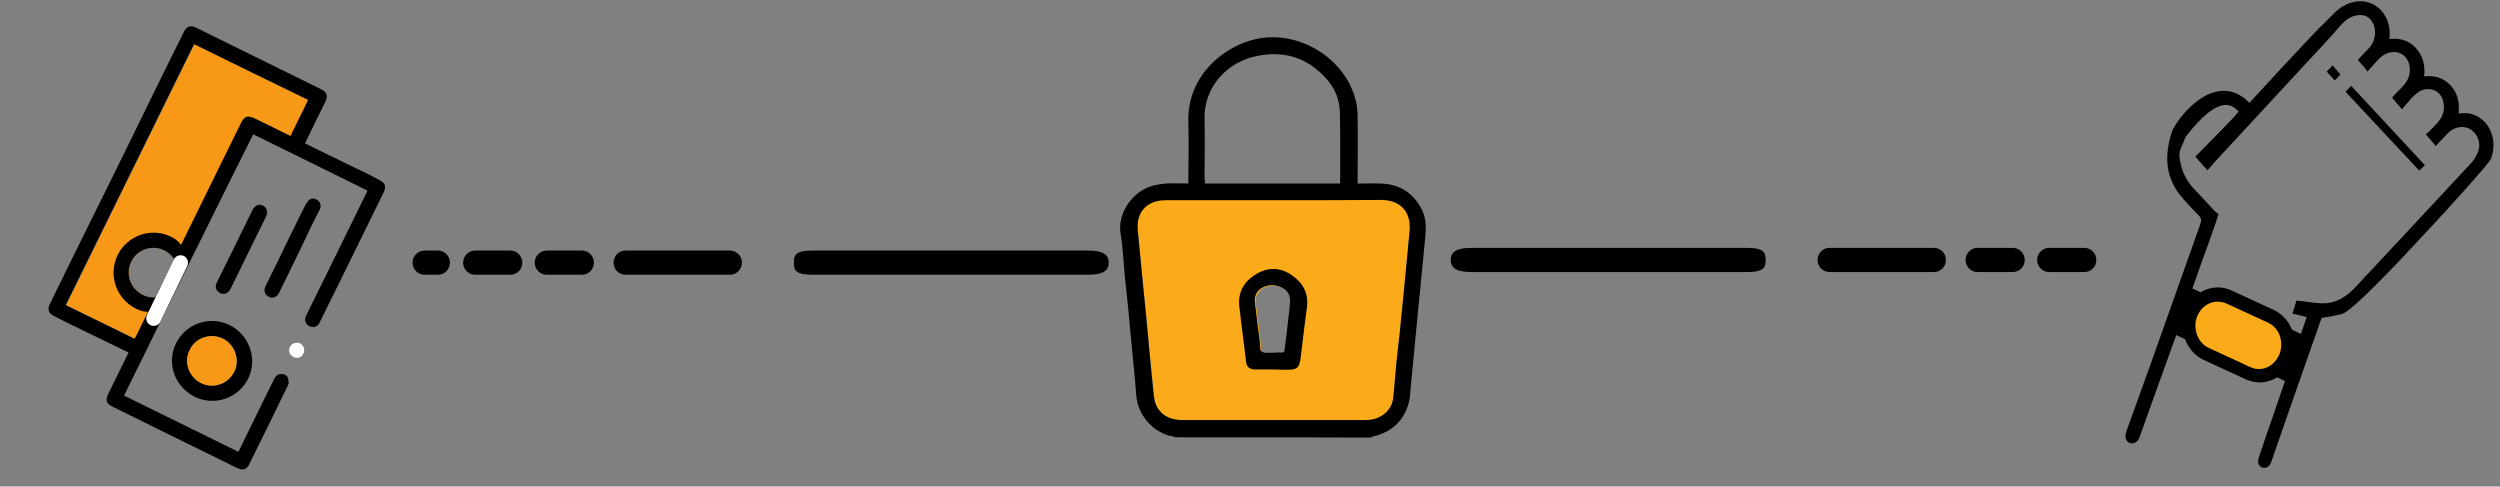 <?xml version="1.0" encoding="utf-8"?>
<!-- Generator: Adobe Illustrator 19.2.1, SVG Export Plug-In . SVG Version: 6.00 Build 0)  -->
<svg version="1.1" id="Layer_1" xmlns="http://www.w3.org/2000/svg" xmlns:xlink="http://www.w3.org/1999/xlink" x="0px" y="0px"
	 viewBox="0 0 929 180.8" style="enable-background:new 0 0 929 180.8;" xml:space="preserve">
<rect x="0" y="0" width="929" height="180.8" fill="#808080" stroke="none"/>
<style type="text/css">
	.st0{fill:#F79916;}
	.st1{fill:#FBAA19;}
	.st2{fill:#FFFFFF;}
	.st3{fill:none;}
</style>
<path class="st0" d="M72.3,16.4c-15.9,32.4-31.8,64.7-47.7,97c4.6,2.2,21.1,10.3,25.6,12.5c0.2-0.4,0.4-0.7,0.5-0.9
	c2.5-5,5.2-9.8,7.8-14.6c-1.9,0.3-3.8,0.1-5.6-0.9c-4.5-2.2-6.4-7.8-4.1-12.3c2.2-4.6,7.8-6.4,12.4-4.1c1.8,0.9,3.3,2.5,4.1,4.3
	c8.4-17.2,16.1-34.7,24.5-51.8l4.8-1.6c8.1,3.9,4.2,2.1,12.3,6.2c0.4,0.2,0.8,0.4,1.2,0.6c2.2-4.6,4.5-9,6.6-13.5
	C100.5,30.3,86.4,23.4,72.3,16.4z"/>
<g>
	<g>
		<path d="M871.6,34.1c0.7-0.8,1.5-1.5,2.1-2.2c9.1,9.8,18.2,19.6,27.4,29.5c-0.6,0.6-1.4,1.3-2.1,2
			C889.9,53.7,880.8,43.9,871.6,34.1z"/>
	</g>
	<g>
		<path d="M869.7,27.7c-0.6,0.7-1.4,1.4-2.1,2.2c-1-1.1-2-2.2-3-3.3c0.7-0.7,1.4-1.5,2.2-2.3C867.7,25.3,868.7,26.5,869.7,27.7z"/>
	</g>
	<path class="st1" d="M835.7,137.3c4.7,2.2,10.1-0.1,12.1-5.2c1-2.4,1-5.1,0.1-7.6s-2.7-4.4-4.9-5.5l-15.4-7.1
		c-2.3-1-4.8-1.1-7.1-0.1s-4.1,2.9-5.1,5.3s-1,5.1-0.1,7.6s2.7,4.4,4.9,5.5L835.7,137.3L835.7,137.3"/>
</g>
<path d="M43.7,94.8c3.6-7.3,12.4-10.4,19.7-6.9c7.2,3.4,5.5,9.9,2,17.5c-3.7,8-7.8,12.7-14.7,9.4C43.2,111.1,40.1,102.3,43.7,94.8
	 M52.9,109.5c4.6,2.4,10.2,0.3,12.4-4.2c2.2-4.4,0.2-10-4.1-12.2c-4.6-2.3-10.2-0.5-12.4,4.1C46.5,101.7,48.4,107.2,52.9,109.5"/>
<path d="M46.1,147c14.2,7,28.2,13.9,42.5,20.9c0.6-1.2,1.2-2.4,1.7-3.5c3.8-7.9,7.7-15.7,11.6-23.6c0.5-1.1,1.4-1.8,2.6-1.8
	c1.1-0.1,2.2,0.5,2.5,1.5c0.2,0.7,0.4,1.9,0.1,2.5c-4.8,10-9.8,20-14.7,29.9c-0.7,1.4-2.1,1.9-3.6,1.3c-0.4-0.2-0.8-0.4-1.1-0.5
	c-15.3-7.5-30.6-15-45.9-22.6c-2.3-1.1-2.7-2.3-1.6-4.7c2.3-4.7,4.6-9.3,6.9-14c0.2-0.4,0.4-0.8,0.7-1.4c-1.4-0.7-14.9-7.2-16.3-7.9
	c-3.9-1.9-7.7-3.7-11.5-5.7c-2-1-2.4-2.4-1.5-4.4c7.4-15.1,14.8-30.2,22.3-45.2c5.3-10.7,10.5-21.4,15.7-32c3.9-8,7.9-16,11.9-24.1
	c0.9-1.9,2.5-2.4,4.3-1.5c15.6,7.7,31.3,15.4,46.9,23.1c1.8,0.9,2.3,2.4,1.4,4.3c-2.3,4.7-4.7,9.5-7,14.3c-0.2,0.5-0.4,0.9-0.7,1.4
	c2,1,15.8,7.7,17.7,8.6c3.4,1.6,6.7,3.2,10,5c2.1,1,2.6,2.4,1.6,4.5c-7.8,16-15.7,32-23.6,48c-0.5,1.1-1.2,2.1-2.6,2.1
	c-2.2,0.1-3.7-2-2.7-4.1c2.3-4.8,4.8-9.6,7.1-14.4c5.2-10.6,10.4-21.2,15.6-31.8c0-0.1,0.1-0.2,0.1-0.4c-14.1-7-28.2-13.9-42.4-20.9
	C77.9,82.3,62,114.6,46.1,147 M72.1,16.4c-15.9,32.4-31.8,64.7-47.7,97c4.6,2.2,21.1,10.3,25.6,12.5c0.2-0.4,0.4-0.7,0.5-0.9
	c4.3-8.6,8.4-17.1,12.7-25.7C72,81.4,80.8,63.5,89.6,45.6c1.2-2.4,2.4-2.8,4.8-1.7c8.1,3.9,16.3,8,24.4,12
	c0.4,0.2-11.3-5.5-10.9-5.3c2.2-4.6,4.5-9,6.6-13.5C100.4,30.3,86.2,23.3,72.1,16.4"/>
<path d="M65.4,127.6c3.6-7.3,12.4-10.4,19.7-6.9c7.2,3.4,10.7,12.1,7.3,19.6c-3.7,8-13,10.6-19.9,7.2
	C64.9,143.8,61.8,135,65.4,127.6 M74.7,142.3c4.6,2.4,10.2,0.3,12.4-4.2c2.2-4.4,0.2-10-4.1-12.2c-4.6-2.3-10.2-0.5-12.4,4.1
	C68.2,134.4,70.1,140,74.7,142.3"/>
<path d="M111.2,93.5c-2.5,5.1-5,10.2-7.5,15.3c-0.9,1.9-2.9,2.4-4.4,1.1c-1-0.8-1.3-2.1-0.7-3.4c2.8-5.7,5.7-11.5,8.4-17.2
	c1.6-3.3,3.2-6.5,4.8-9.8c0.8-1.6,1.6-3.3,2.6-4.7c0.9-1.3,2.3-1.3,3.6-0.4c1.1,0.7,1.5,2.1,0.8,3.5c-0.9,1.8-1.8,3.6-2.7,5.3
	C114.4,86.7,112.8,90.1,111.2,93.5C111.1,93.4,111.2,93.5,111.2,93.5"/>
<path d="M92.3,93.8c-2.2,4.5-4.4,9-6.6,13.5c-1.1,2.3-3.6,2.5-5,0.7c-0.8-1.1-0.6-2.2,0-3.3c1.9-3.9,3.9-7.8,5.8-11.7
	c2.4-5,4.9-9.9,7.3-14.9c0.9-1.8,2.3-2.4,3.7-1.8c1.6,0.7,2.2,2.4,1.4,4.1C96.7,84.8,94.5,89.3,92.3,93.8"/>
<path class="st2" d="M109,132.6c-1.5-0.7-2-2.4-1.2-3.8c0.7-1.3,2.4-1.8,3.7-1.2c1.4,0.7,2,2.5,1.2,3.9
	C112,132.9,110.4,133.4,109,132.6"/>
<path class="st0" d="M74.6,142.3c4.6,2.4,10.2,0.3,12.4-4.2c2.2-4.4,0.2-10-4.1-12.2c-4.6-2.3-10.2-0.5-12.4,4.1
	C68.2,134.5,70.1,140,74.6,142.3"/>
<path class="st2" d="M55.9,120.8L55.9,120.8c-1.4-0.7-1.9-2.3-1.3-3.7l10-20.7c0.7-1.4,2.3-1.9,3.7-1.3c1.4,0.7,1.9,2.3,1.3,3.7
	l-10,20.7C59,120.9,57.3,121.5,55.9,120.8"/>
<rect x="18" y="9.8" class="st3" width="125.1" height="164.7"/>
<path class="st1" d="M526.3,80c-1-4.8-4.9-7.6-10.7-7.6c-13.9,0.1-27.5,0.1-41.1,0.1c-3.3,0-6.6,0-9.8,0c-10.4,0-20.9,0-31.3,0
	c-7.2,0-11.4,4.5-10.7,11.7c1,10.6,2,21.1,3.1,31.7c1,10.7,2,21.5,3.1,32c0.5,4.1,3.1,7.2,7,8.2c1.5,0.4,3.2,0.5,4.8,0.5l0,0
	c10.5,0,21,0,31.5,0c11.7,0,23.4,0,35.1,0c5.7,0,9.9-3.5,10.4-8.6c0.7-8.1,1.4-16.1,2.4-24.2c1.2-12,2.4-24.2,3.5-36.1
	c0.2-1.6,0.3-3.4,0-5L526.3,80z M479.6,113.4c-0.2,1.6-0.4,3.1-0.5,4.7c-0.5,3.9-1,7.8-1.4,11.7c-0.1,1.1-0.5,1.4-1.4,1.4
	c-1.1-0.2-2-0.1-3.2,0c-1.4-0.1-3.2,0.2-4.1-0.5c-0.7-0.7-0.5-2.5-0.6-3.9c-0.5-4.4-1.2-9.1-1.7-13.6c-0.4-2.5,0.4-4.7,2.5-6
	c2.5-1.4,5.4-1.4,7.9,0.1C479.3,108.7,479.8,110.9,479.6,113.4z"/>
<path d="M436.9,162.5c-0.7-0.2-1.4-0.5-2.1-0.5c-7-1.9-12.2-8.2-12.6-15.5c-0.5-6.8-1.3-13.7-1.9-20.5c-0.7-7.6-1.4-15.3-2.3-23
	c-0.5-5.5-0.7-10.9-1.6-16.3c-1.1-6.8,3.5-14.5,10.7-17.3c1.9-0.7,4.1-1,6.2-1.2c2.7-0.2,5.5,0,8.3,0c0-0.7,0-1.3,0-1.9
	c0-6.8,0.2-13.6,0-20.4C440.8,28.1,455,17,466.8,14.5c16-3.5,33.5,7.4,37.1,23.3c0.5,2,0.6,4.2,0.6,6.3c0.1,7.4,0,14.9,0,22.3
	c0,0.5,0,1.1,0,1.8c3,0,5.7-0.1,8.6,0c7.2,0.2,12.3,3.7,15.4,10c1.6,3.3,1.4,6.7,1.1,10.3c-1,9.9-1.9,19.7-2.9,29.6
	c-0.8,8.6-1.7,17.3-2.5,26c-0.2,1.7-0.2,3.5-0.6,5.2c-1.8,7-6.4,11.3-13.4,12.9c-0.4,0.1-0.5,0.2-0.8,0.4
	C485.2,162.5,461,162.5,436.9,162.5z M473.1,74.4c-3.2,0-6.4,0-9.5,0c-10.1,0-20.3,0-30.4,0c-7,0-11.1,4.4-10.4,11.3
	c1,10.3,1.9,20.5,3,30.8c1,10.4,1.9,20.9,3,31.1c0.5,3.9,3,7,6.8,8c1.7,0.5,3.5,0.5,5.2,0.5c10.5,0,21,0,31.5,0
	c11.7,0,23.4,0,35.1,0c5.7,0,9.9-3.5,10.4-8.6c0.7-8.1,1.4-16.1,2.4-24.2c1.2-12,2.4-24.2,3.5-36.1c0.2-1.8,0.4-3.7-0.1-5.5
	c-1-4.7-4.8-7.4-10.4-7.4C499.6,74.4,486.4,74.4,473.1,74.4z M447.8,68.2c16.8,0,33.4,0,50.1,0c0-0.2,0.1-0.5,0.1-0.6
	c0-8.6,0.1-17.2-0.1-25.8c-0.1-4.8-1.9-9.2-5.1-12.6c-6.7-7.6-15.3-10.4-25.2-8.5c-11.8,2.1-20.3,11.9-20,23.5
	c0.2,7.4,0,14.8,0,22.2C447.8,67,447.8,67.5,447.8,68.2z"/>
<path d="M473,137.3c-2.1,0-4.4,0-6.4,0c-2.3,0-3.5-1-3.6-3.2c-0.8-6.8-1.7-13.6-2.5-20.4c-0.5-5.5,2-9.3,6.4-11.9
	c4.4-2.6,8.9-2.5,13.2,0.5c4.3,3,6.3,6.9,5.5,12.3c-0.8,6.2-1.6,12.4-2.3,18.5c-0.5,3.5-1.2,4.3-4.8,4.3c-1,0-1.9,0-2.7,0
	C474.9,137.3,474,137.3,473,137.3L473,137.3z M473,131.1L473,131.1c1-0.1,1.9-0.2,3-0.1c1.1,0.1,1.4-0.4,1.4-1.4
	c0.5-3.9,1-7.8,1.4-11.7c0.2-1.6,0.4-3.1,0.5-4.7c0.4-2.5-0.2-4.7-2.5-6.1c-2.5-1.4-5.4-1.6-7.9-0.1c-2.3,1.3-2.9,3.5-2.5,6
	c0.5,4.5,1.1,9.1,1.7,13.6c0.2,1.4-0.1,3.2,0.6,3.9C469.8,131.4,471.6,131,473,131.1z"/>
<path d="M271.2,102.1h-38.7c-2.5,0-4.5-2-4.5-4.5l0,0c0-2.5,2-4.5,4.5-4.5h38.7c2.5,0,4.5,2,4.5,4.5l0,0
	C275.7,100.1,273.7,102.1,271.2,102.1z"/>
<path d="M162.7,102.1h-4.9c-2.5,0-4.5-2-4.5-4.5l0,0c0-2.5,2-4.5,4.5-4.5h4.9c2.5,0,4.5,2,4.5,4.5l0,0
	C167.2,100.1,165.2,102.1,162.7,102.1z"/>
<path d="M189.6,102.1h-13c-2.5,0-4.5-2-4.5-4.5l0,0c0-2.5,2-4.5,4.5-4.5h13c2.5,0,4.5,2,4.5,4.5l0,0
	C194.1,100.1,192.1,102.1,189.6,102.1z"/>
<path d="M216.2,102.1h-13c-2.5,0-4.5-2-4.5-4.5l0,0c0-2.5,2-4.5,4.5-4.5h13c2.5,0,4.5,2,4.5,4.5l0,0
	C220.7,100.1,218.7,102.1,216.2,102.1z"/>
<path d="M404.1,102.1H301.9c-6.6,0-6.9-2-6.9-4.5l0,0c0-2.5,0.3-4.5,6.9-4.5h102.2c6.6,0,7.9,2,7.9,4.5l0,0
	C412,100.1,410.7,102.1,404.1,102.1z"/>
<path d="M679.9,101.1h38.7c2.5,0,4.5-2,4.5-4.5l0,0c0-2.5-2-4.5-4.5-4.5h-38.7c-2.5,0-4.5,2-4.5,4.5l0,0
	C675.4,99.1,677.4,101.1,679.9,101.1z"/>
<path d="M761.5,101.1h13c2.5,0,4.5-2,4.5-4.5l0,0c0-2.5-2-4.5-4.5-4.5h-13c-2.5,0-4.5,2-4.5,4.5l0,0C757,99.1,759,101.1,761.5,101.1
	z"/>
<path d="M734.9,101.1h13c2.5,0,4.5-2,4.5-4.5l0,0c0-2.5-2-4.5-4.5-4.5h-13c-2.5,0-4.5,2-4.5,4.5l0,0
	C730.4,99.1,732.4,101.1,734.9,101.1z"/>
<path d="M547,101.1h102.2c6.6,0,6.9-2,6.9-4.5l0,0c0-2.5-0.3-4.5-6.9-4.5H547c-6.6,0-7.9,2-7.9,4.5l0,0
	C539.1,99.1,540.4,101.1,547,101.1z"/>
<path d="M920.3,43.1c-2.3-1.2-4.6-1.2-6.7-0.9c0.5-4.5-0.5-7.8-3-10.5c-2.6-2.7-5.8-3.8-9.8-3.3c0.5-4.3-0.5-7.7-3.1-10.6
	c-2.5-2.7-5.9-3.8-9.8-3.3c0.4-3.7-0.3-6.9-2.3-9.7c-4.3-5.7-11.3-5.2-16-1.8c-1.5,1.1-2.8,2.4-4.1,3.8c-0.4,0.4-0.8,0.8-1.2,1.2
	l0,0c-1.4,1.2-6.5,6.4-28.4,30.2c-3.6-3.7-7.7-5.1-12.1-4.2c-8.7,1.8-15.9,12.4-16.7,14.9c-3.1,9.6-2.1,17.1,3.1,23.7
	c2.3,2.8,4.7,5.3,6.8,7.4c1,1,1.1,1.6,0.7,3.1c-6.4,18-12.8,36-19.2,54.1c-0.6,1.5-2.4,6.6-4.2,11.6c-1.8,5-3.6,10.1-4.2,11.6
	l-0.1,0.4c0,0,0,0.1,0,0.1c0,0,0,0.1,0,0.1l-0.1,0.3l0,0c-0.3,1.4,0.3,2.8,1.5,3.3c1.2,0.5,2.6-0.2,3.3-1.4l0.1,0l0.3-0.9
	c2.4-6.8,10.9-30.2,13.6-37.8l3.2,1.5c0,0,0,0.1,0.1,0.1c1.3,3.5,3.8,6.2,7,7.7l15.4,7.1c4.3,1.9,8.2,1.5,11.8-0.7l2.9,1.4
	c-0.7,2.2-2.9,8.4-4.8,14c-1.3,3.7-2.6,7.4-3.5,10.2c-1.1,3.1-1.5,4.4-1.6,4.9c-0.3,1.3,0.2,2.6,1.4,3c1.2,0.5,2.6-0.2,3.2-1.5l0,0
	c0.1-0.3,2.1-6.1,5.7-16.4c4.6-13.2,10.9-31.2,13-37.1c0.2-0.6,0.3-0.7,0.8-0.7c2.1-0.2,4.3-0.7,6.4-1.2c1.1,0,4.6-1.1,29.7-28.2
	C911.3,76,925,60.5,925.5,59.3C928.1,53,925.8,45.8,920.3,43.1z M847,131.7L847,131.7c-1,2.3-2.7,4.1-4.8,4.9c-2,0.8-4.1,0.7-6-0.2
	l-15.4-7.1c-2-0.9-3.5-2.6-4.4-4.9c-0.8-2.3-0.8-4.8,0.1-6.9c0.9-2.2,2.5-3.9,4.6-4.8c1-0.4,2-0.6,3-0.6c1.1,0,2.2,0.2,3.3,0.7
	l15.4,7.1c2,0.9,3.5,2.6,4.4,4.9C847.9,127.1,847.9,129.6,847,131.7z M920.7,56.8c-0.7,1.6-1.7,3.1-2.7,4.1
	c-14.2,15.3-28.6,30.7-43.3,46.4c-3.7,3.8-7.8,5.7-12.4,5.4c-1.6-0.1-3.1-0.3-4.8-0.5c-1.1-0.2-2.1-0.3-3.3-0.4l-0.9-0.1l-0.2,0.8
	c-0.2,0.7-0.5,1.8-0.9,3l-0.3,1.1l1.1,0.2c0.9,0.2,1.7,0.4,2.6,0.6c0.5,0.1,1,0.3,1.6,0.4c-0.9,2.5-1.6,4.5-2.2,6.3l-3.3-1.6
	c-1.3-3.3-3.7-5.9-6.9-7.4l-15.4-7.1c-3.8-1.8-8-1.6-11.7,0.6l-3-1.4c1.9-5.4,3.8-10.9,5.9-16.6c1.2-3.3,2.4-6.7,3.6-10.3l0.2-0.7
	l-0.8-0.7c-0.5-0.4-0.9-0.7-1.2-1.1c-2.3-2.5-4.6-5-7-7.5c-3.2-3.3-5-7.3-5.5-12.1c-0.2-1.6,0.4-2.9,1.2-4.7c0.3-0.8,0.7-1.6,1-2.5
	c5.8-7.7,10.9-11.8,14.8-12c2.5-0.1,4,1.4,5,2.5c-1.8,2.2-10.2,10.8-15.5,16.1l-0.6,0.6l0.6,0.7c0.5,0.6,1,1.2,1.6,1.8
	c0.5,0.6,1,1.1,1.5,1.7l0.8,0.9l0.8-0.9c0.7-0.8,1.2-1.4,1.7-2l33.6-36.3c4.5-4.8,9.2-9.8,13.6-14.9c2.3-2.6,4.8-3.7,7.6-3.6
	c1.3,0.1,2.4,0.6,3.3,1.7c3,3.5,1.5,8.6-0.7,10.7c-1.3,1.3-2.5,2.6-3.4,3.6l-0.6,0.6l0.5,0.7c0.3,0.4,0.6,0.8,1,1.1
	c0.5,0.5,0.9,1.1,1.3,1.6l0.8,1l0.8-1c0.7-0.8,1.4-1.5,2.1-2.3c1.2-1.5,2.8-3.1,5-3.7c1.8-0.5,3.6-0.3,5.1,0.7
	c1.4,0.9,2.3,2.5,2.6,4.3c0.4,2.5-0.3,5-2.2,7.1c-0.7,0.8-1.4,1.6-2.2,2.3c-0.5,0.5-1,1-1.5,1.6l-0.6,0.6l0.5,0.7
	c0.8,1,1.5,1.8,2.4,2.8l0.8,0.9l1-1.2c0.8-0.9,1.5-1.8,2.2-2.6c0.3-0.3,0.6-0.6,0.9-0.9c0.8-0.7,1.5-1.4,2.3-1.9
	c1.9-1,4-1.2,5.7-0.4c1.6,0.7,2.8,2.2,3.2,4.1c0.7,2.9,0,5.5-2.1,7.9c-1.2,1.3-2.4,2.5-3.6,3.7l-0.7,0.7l0.6,0.7
	c0.9,1,1.5,1.8,2.3,2.7l0.7,0.9l1.2-1.3c1.1-1.2,2.1-2.2,3.1-3.3c0.6-0.6,1.3-1.2,1.9-1.5c2.6-1.5,5.6-1.3,7.6,0.5
	C921.3,50.9,921.9,53.9,920.7,56.8z"/>
</svg>
